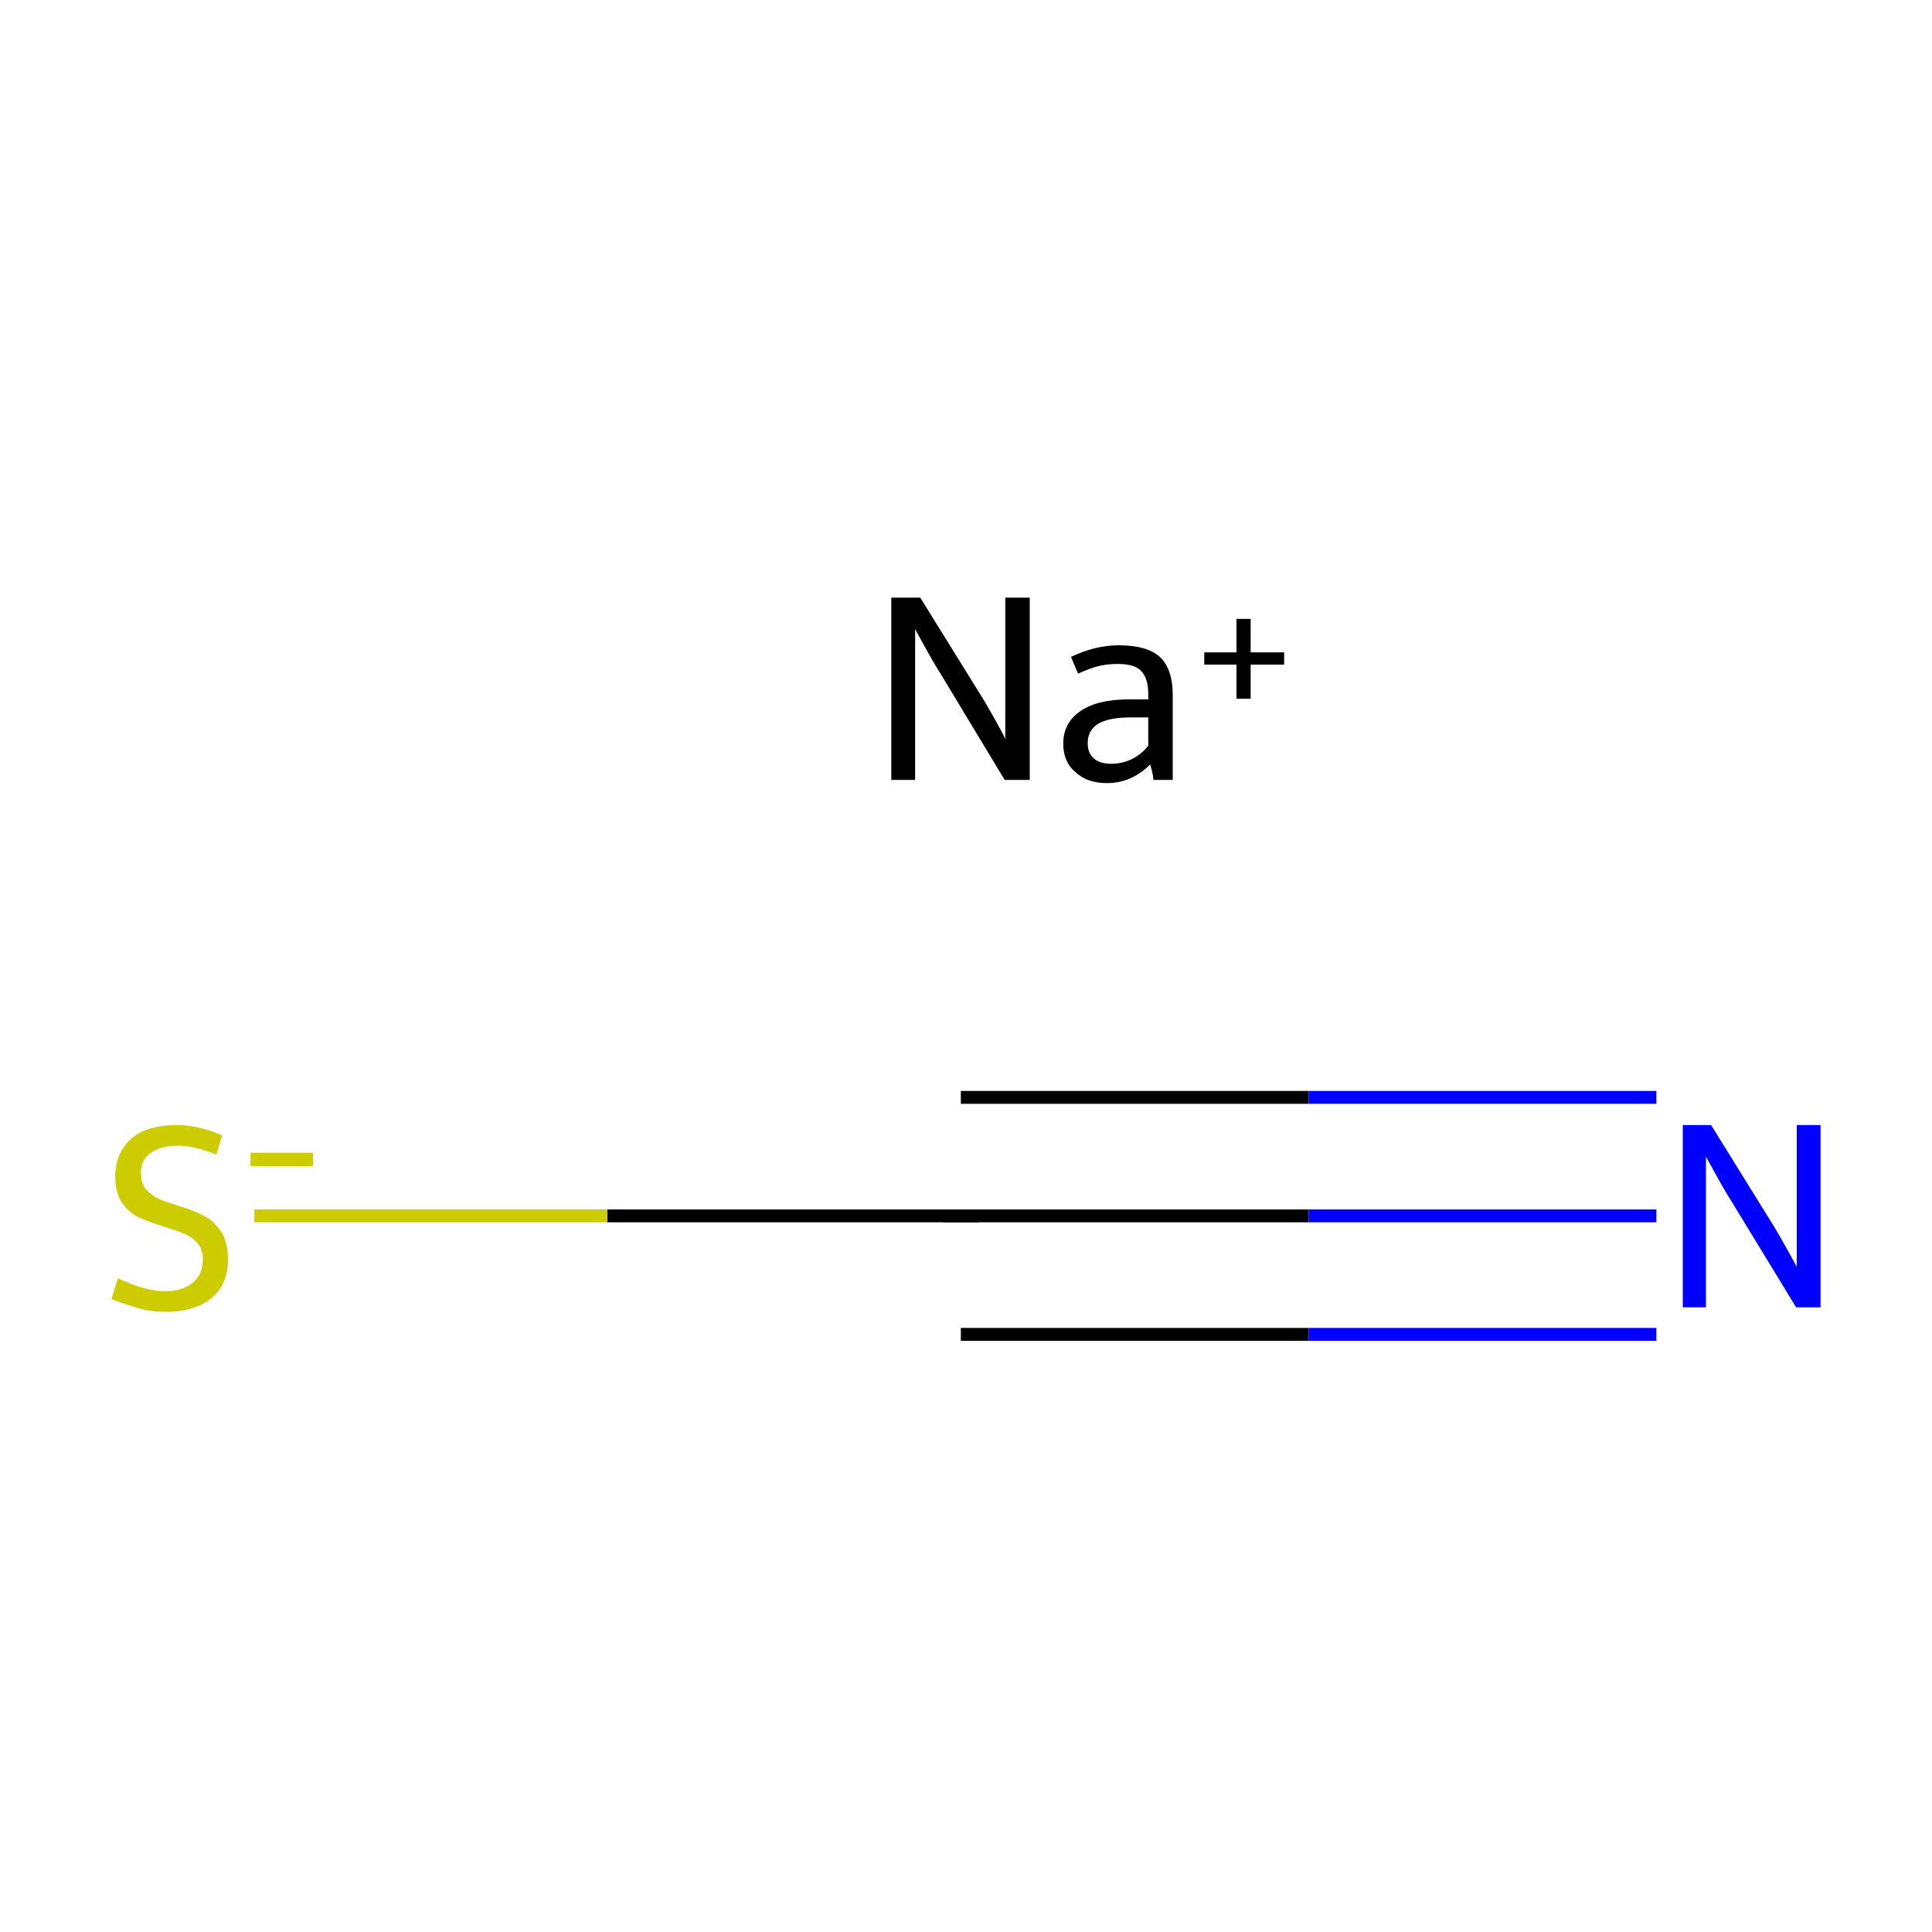 <?xml version='1.0' encoding='iso-8859-1'?>
<svg version='1.1' baseProfile='full'
              xmlns='http://www.w3.org/2000/svg'
                      xmlns:rdkit='http://www.rdkit.org/xml'
                      xmlns:xlink='http://www.w3.org/1999/xlink'
                  xml:space='preserve'
width='300px' height='300px' viewBox='0 0 300 300'>
<!-- END OF HEADER -->
<rect style='opacity:1.0;fill:#FFFFFF;stroke:none' width='300.0' height='300.0' x='0.0' y='0.0'> </rect>
<path class='bond-0 atom-0 atom-1' d='M 149.2,188.8 L 203.2,188.8' style='fill:none;fill-rule:evenodd;stroke:#000000;stroke-width:2.0px;stroke-linecap:butt;stroke-linejoin:miter;stroke-opacity:1' />
<path class='bond-0 atom-0 atom-1' d='M 203.2,188.8 L 257.2,188.8' style='fill:none;fill-rule:evenodd;stroke:#0000FF;stroke-width:2.0px;stroke-linecap:butt;stroke-linejoin:miter;stroke-opacity:1' />
<path class='bond-0 atom-0 atom-1' d='M 149.2,170.4 L 203.2,170.4' style='fill:none;fill-rule:evenodd;stroke:#000000;stroke-width:2.0px;stroke-linecap:butt;stroke-linejoin:miter;stroke-opacity:1' />
<path class='bond-0 atom-0 atom-1' d='M 203.2,170.4 L 257.2,170.4' style='fill:none;fill-rule:evenodd;stroke:#0000FF;stroke-width:2.0px;stroke-linecap:butt;stroke-linejoin:miter;stroke-opacity:1' />
<path class='bond-0 atom-0 atom-1' d='M 149.2,207.2 L 203.2,207.2' style='fill:none;fill-rule:evenodd;stroke:#000000;stroke-width:2.0px;stroke-linecap:butt;stroke-linejoin:miter;stroke-opacity:1' />
<path class='bond-0 atom-0 atom-1' d='M 203.2,207.2 L 257.2,207.2' style='fill:none;fill-rule:evenodd;stroke:#0000FF;stroke-width:2.0px;stroke-linecap:butt;stroke-linejoin:miter;stroke-opacity:1' />
<path class='bond-1 atom-0 atom-2' d='M 149.2,188.8 L 94.3,188.8' style='fill:none;fill-rule:evenodd;stroke:#000000;stroke-width:2.0px;stroke-linecap:butt;stroke-linejoin:miter;stroke-opacity:1' />
<path class='bond-1 atom-0 atom-2' d='M 94.3,188.8 L 39.5,188.8' style='fill:none;fill-rule:evenodd;stroke:#CCCC00;stroke-width:2.0px;stroke-linecap:butt;stroke-linejoin:miter;stroke-opacity:1' />
<path d='M 151.9,188.8 L 149.2,188.8 L 146.4,188.8' style='fill:none;stroke:#000000;stroke-width:2.0px;stroke-linecap:butt;stroke-linejoin:miter;stroke-miterlimit:10;stroke-opacity:1;' />
<path class='atom-1' d='M 265.7 174.7
L 275.0 189.7
Q 275.9 191.1, 277.4 193.8
Q 278.9 196.5, 279.0 196.7
L 279.0 174.7
L 282.7 174.7
L 282.7 203.0
L 278.9 203.0
L 268.9 186.6
Q 267.7 184.7, 266.5 182.5
Q 265.3 180.3, 264.9 179.6
L 264.9 203.0
L 261.3 203.0
L 261.3 174.7
L 265.7 174.7
' fill='#0000FF'/>
<path class='atom-2' d='M 18.3 198.5
Q 18.7 198.7, 20.0 199.2
Q 21.3 199.8, 22.7 200.1
Q 24.2 200.5, 25.7 200.5
Q 28.3 200.5, 29.9 199.2
Q 31.5 197.9, 31.5 195.6
Q 31.5 194.0, 30.7 193.1
Q 29.9 192.1, 28.7 191.6
Q 27.5 191.1, 25.5 190.5
Q 23.0 189.7, 21.5 189.0
Q 20.0 188.3, 18.9 186.7
Q 17.9 185.2, 17.9 182.7
Q 17.9 179.1, 20.3 176.9
Q 22.7 174.7, 27.5 174.7
Q 30.8 174.7, 34.5 176.3
L 33.6 179.3
Q 30.2 177.9, 27.6 177.9
Q 24.9 177.9, 23.3 179.1
Q 21.8 180.2, 21.9 182.2
Q 21.9 183.7, 22.6 184.6
Q 23.4 185.5, 24.5 186.1
Q 25.7 186.6, 27.6 187.2
Q 30.2 188.0, 31.7 188.8
Q 33.2 189.6, 34.3 191.2
Q 35.4 192.8, 35.4 195.6
Q 35.4 199.5, 32.8 201.6
Q 30.2 203.7, 25.8 203.7
Q 23.3 203.7, 21.4 203.1
Q 19.5 202.6, 17.3 201.7
L 18.3 198.5
' fill='#CCCC00'/>
<path class='atom-2' d='M 38.9 179.0
L 48.6 179.0
L 48.6 181.1
L 38.9 181.1
L 38.9 179.0
' fill='#CCCC00'/>
<path class='atom-3' d='M 142.9 92.8
L 152.2 107.8
Q 153.1 109.2, 154.6 111.9
Q 156.1 114.6, 156.1 114.8
L 156.1 92.8
L 159.9 92.8
L 159.9 121.1
L 156.0 121.1
L 146.1 104.7
Q 144.9 102.8, 143.7 100.6
Q 142.5 98.4, 142.1 97.7
L 142.1 121.1
L 138.4 121.1
L 138.4 92.8
L 142.9 92.8
' fill='#000000'/>
<path class='atom-3' d='M 165.1 115.5
Q 165.1 112.2, 167.8 110.4
Q 170.4 108.6, 175.3 108.6
L 178.3 108.6
L 178.3 107.8
Q 178.3 105.3, 177.2 104.2
Q 176.2 103.1, 173.6 103.1
Q 172.0 103.1, 170.7 103.4
Q 169.4 103.7, 167.4 104.6
L 166.3 102.0
Q 170.1 100.2, 173.7 100.2
Q 178.1 100.2, 180.1 102.0
Q 182.1 103.9, 182.1 107.9
L 182.1 121.1
L 179.1 121.1
Q 179.1 120.9, 179.0 120.3
Q 178.9 119.7, 178.6 118.7
Q 175.7 121.6, 171.9 121.6
Q 168.8 121.6, 167.0 119.9
Q 165.1 118.3, 165.1 115.5
M 168.9 115.4
Q 168.9 117.0, 169.9 117.8
Q 170.8 118.6, 172.6 118.6
Q 174.2 118.6, 175.7 117.9
Q 177.3 117.1, 178.3 115.8
L 178.3 111.4
L 175.5 111.4
Q 172.2 111.4, 170.5 112.4
Q 168.9 113.4, 168.9 115.4
' fill='#000000'/>
<path class='atom-3' d='M 187.0 101.3
L 192.0 101.3
L 192.0 96.1
L 194.2 96.1
L 194.2 101.3
L 199.4 101.3
L 199.4 103.2
L 194.2 103.2
L 194.2 108.5
L 192.0 108.5
L 192.0 103.2
L 187.0 103.2
L 187.0 101.3
' fill='#000000'/>
</svg>
